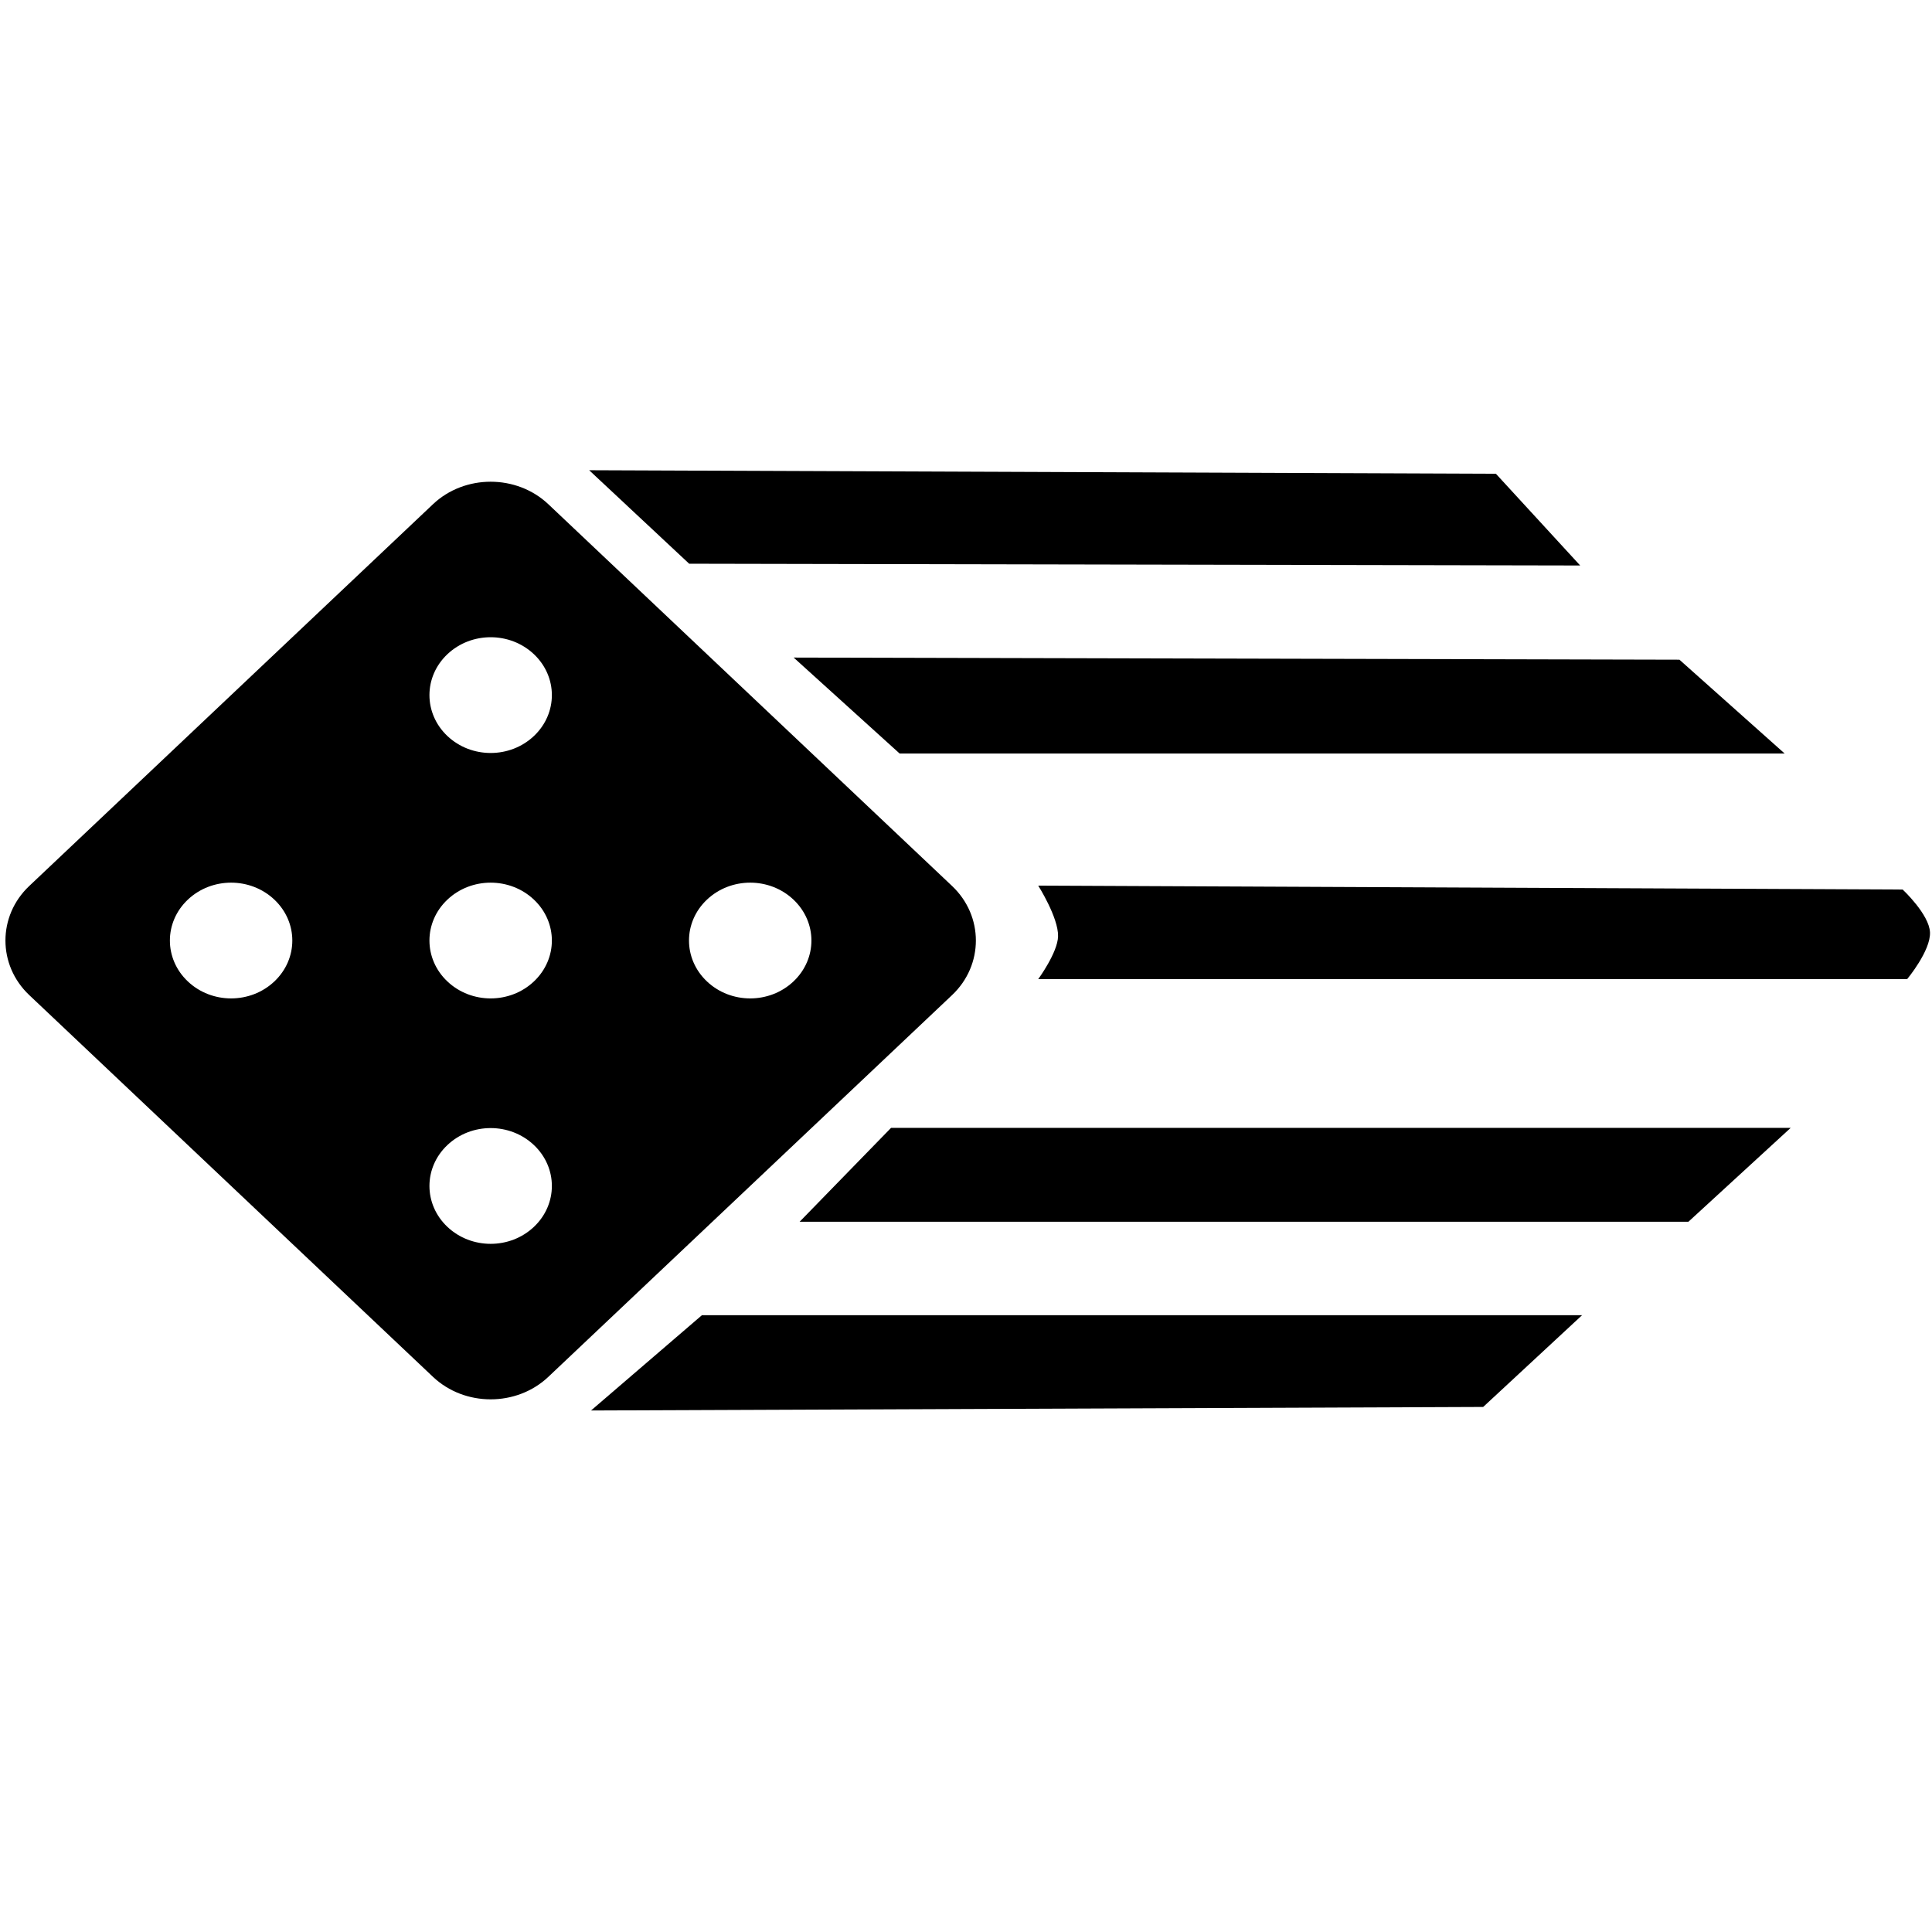 <?xml version="1.0" encoding="UTF-8" standalone="no"?>
<!-- Created with Inkscape (http://www.inkscape.org/) -->

<svg
   xmlns:dc="http://purl.org/dc/elements/1.1/"
   xmlns:cc="http://creativecommons.org/ns#"
   xmlns:rdf="http://www.w3.org/1999/02/22-rdf-syntax-ns#"
   xmlns:svg="http://www.w3.org/2000/svg"
   xmlns="http://www.w3.org/2000/svg"
   xmlns:sodipodi="http://sodipodi.sourceforge.net/DTD/sodipodi-0.dtd"
   xmlns:inkscape="http://www.inkscape.org/namespaces/inkscape"
   width="24"
   height="24"
   viewBox="0 0 6.35 6.35"
   version="1.1"
   id="svg8"
   inkscape:version="0.92.2 5c3e80d, 2017-08-06"
   sodipodi:docname="die_roll.svg">
  <defs
     id="defs2" />
  <sodipodi:namedview
     id="base"
     pagecolor="#ffffff"
     bordercolor="#666666"
     borderopacity="1.0"
     inkscape:pageopacity="0.0"
     inkscape:pageshadow="2"
     inkscape:zoom="28.12"
     inkscape:cx="13.879877"
     inkscape:cy="11.115975"
     inkscape:document-units="px"
     inkscape:current-layer="layer1"
     showgrid="false"
     units="px"
     showguides="false"
     inkscape:window-width="1920"
     inkscape:window-height="1016"
     inkscape:window-x="0"
     inkscape:window-y="30"
     inkscape:window-maximized="1" />
  <g
     inkscape:label="Layer 1"
     inkscape:groupmode="layer"
     id="layer1"
     transform="translate(0,-290.65)">
    <g
       id="g23"
       transform="matrix(1.231,0,0,1.164,-0.336,-48.271)">
      <g
         transform="matrix(0.077,-0.077,0.077,0.077,-0.265,293.825)"
         id="g3763"
         style="fill:#000000">
        <path
           style="fill:none"
           inkscape:connector-curvature="0"
           d="M 0,0 H 24 V 24 H 0 Z m 21.02,19 c 0,1.1 -0.9,2 -2,2 h -14 c -1.1,0 -2,-0.9 -2,-2 V 5 c 0,-1.1 0.9,-2 2,-2 h 14 c 1.1,0 2,0.9 2,2 z"
           id="path3749" />
        <path
           inkscape:connector-curvature="0"
           d="M 19,3 H 5 C 3.9,3 3,3.9 3,5 v 14 c 0,1.1 0.9,2 2,2 h 14 c 1.1,0 2,-0.9 2,-2 V 5 C 21,3.9 20.1,3 19,3 Z M 7.5,18 C 6.67,18 6,17.33 6,16.5 6,15.67 6.67,15 7.5,15 8.33,15 9,15.67 9,16.5 9,17.33 8.33,18 7.5,18 Z m 0,-9 C 6.67,9 6,8.33 6,7.5 6,6.67 6.67,6 7.5,6 8.33,6 9,6.67 9,7.5 9,8.33 8.33,9 7.5,9 Z m 4.5,4.5 c -0.83,0 -1.5,-0.67 -1.5,-1.5 0,-0.83 0.67,-1.5 1.5,-1.5 0.83,0 1.5,0.67 1.5,1.5 0,0.83 -0.67,1.5 -1.5,1.5 z M 16.5,18 C 15.67,18 15,17.33 15,16.5 15,15.67 15.67,15 16.5,15 c 0.83,0 1.5,0.67 1.5,1.5 0,0.83 -0.67,1.5 -1.5,1.5 z m 0,-9 C 15.67,9 15,8.33 15,7.5 15,6.67 15.67,6 16.5,6 17.33,6 18,6.67 18,7.5 18,8.33 17.33,9 16.5,9 Z"
           id="path3751" />
      </g>
      <path
         sodipodi:nodetypes="ccaccacc"
         inkscape:connector-curvature="0"
         id="rect3767"
         d="m 3.045,293.67 2.308,0.011 c 0,0 0.071,0.07 0.073,0.121 0.002,0.052 -0.061,0.132 -0.061,0.132 h -2.32 c 0,0 0.052,-0.075 0.053,-0.121 0.001,-0.053 -0.053,-0.143 -0.053,-0.143 z"
         style="stroke-width:0.284" />
      <path
         sodipodi:nodetypes="ccccc"
         inkscape:connector-curvature="0"
         id="rect3767-3"
         d="m 2.147,294.883 h 2.35 l -0.264,0.259 -2.382,0.01 z"
         style="stroke-width:0.288" />
      <path
         sodipodi:nodetypes="ccccc"
         inkscape:connector-curvature="0"
         id="rect3767-6"
         d="M 2.652,294.354 H 5.054 l -0.273,0.265 H 2.408 Z"
         style="stroke-width:0.289" />
      <path
         sodipodi:nodetypes="ccccc"
         inkscape:connector-curvature="0"
         id="rect3767-7"
         d="m 2.392,293.026 2.365,0.006 0.281,0.265 h -2.363 z"
         style="stroke-width:0.288" />
      <path
         sodipodi:nodetypes="ccccc"
         inkscape:connector-curvature="0"
         id="rect3767-5"
         d="m 1.846,292.497 2.421,0.01 0.225,0.259 -2.379,-0.005 z"
         style="stroke-width:0.287" />
    </g>
  </g>
</svg>
